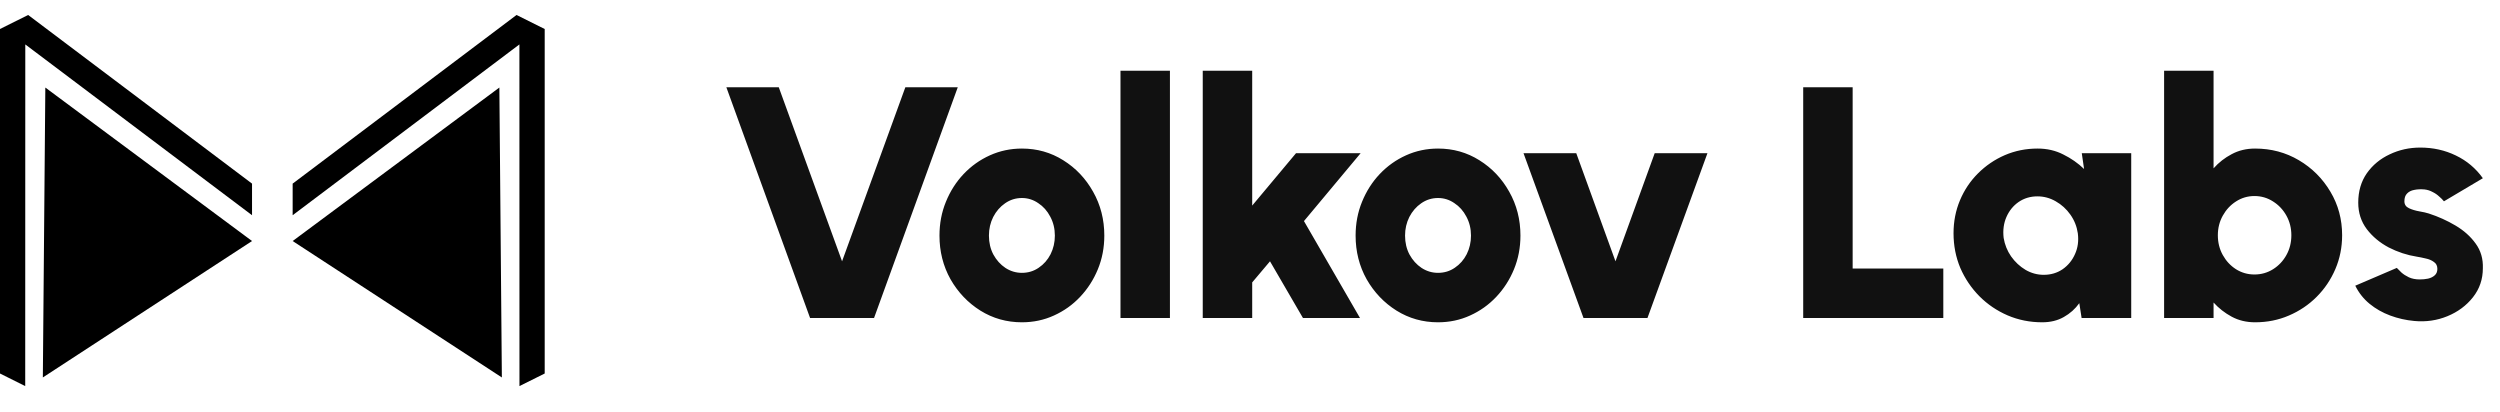 <svg width="182" height="30" viewBox="0 0 182 30" fill="none" xmlns="http://www.w3.org/2000/svg">
    <path
        d="M58.974 23.151L52.878 6.351H56.694L61.302 19.023L65.91 6.351H69.726L63.63 23.151H58.974ZM74.394 23.463C73.29 23.463 72.282 23.179 71.37 22.611C70.466 22.043 69.742 21.283 69.198 20.331C68.662 19.371 68.394 18.311 68.394 17.151C68.394 16.271 68.55 15.451 68.862 14.691C69.174 13.923 69.602 13.251 70.146 12.675C70.698 12.091 71.338 11.635 72.066 11.307C72.794 10.979 73.57 10.815 74.394 10.815C75.498 10.815 76.502 11.099 77.406 11.667C78.318 12.235 79.042 12.999 79.578 13.959C80.122 14.919 80.394 15.983 80.394 17.151C80.394 18.023 80.238 18.839 79.926 19.599C79.614 20.359 79.182 21.031 78.63 21.615C78.086 22.191 77.45 22.643 76.722 22.971C76.002 23.299 75.226 23.463 74.394 23.463ZM74.394 19.863C74.85 19.863 75.258 19.739 75.618 19.491C75.986 19.243 76.274 18.915 76.482 18.507C76.69 18.091 76.794 17.639 76.794 17.151C76.794 16.647 76.682 16.187 76.458 15.771C76.242 15.355 75.95 15.027 75.582 14.787C75.222 14.539 74.826 14.415 74.394 14.415C73.946 14.415 73.538 14.543 73.17 14.799C72.81 15.047 72.522 15.379 72.306 15.795C72.098 16.211 71.994 16.663 71.994 17.151C71.994 17.663 72.102 18.123 72.318 18.531C72.542 18.939 72.834 19.263 73.194 19.503C73.562 19.743 73.962 19.863 74.394 19.863ZM81.571 23.151V5.151H85.171V23.151H81.571ZM99.008 23.151H94.856L92.456 19.023L91.16 20.559V23.151H87.56V5.151H91.16V14.967L94.352 11.151H99.056L94.928 16.095L99.008 23.151ZM104.688 23.463C103.584 23.463 102.576 23.179 101.664 22.611C100.76 22.043 100.036 21.283 99.492 20.331C98.956 19.371 98.688 18.311 98.688 17.151C98.688 16.271 98.844 15.451 99.156 14.691C99.468 13.923 99.896 13.251 100.44 12.675C100.992 12.091 101.632 11.635 102.36 11.307C103.088 10.979 103.864 10.815 104.688 10.815C105.792 10.815 106.796 11.099 107.7 11.667C108.612 12.235 109.336 12.999 109.872 13.959C110.416 14.919 110.688 15.983 110.688 17.151C110.688 18.023 110.532 18.839 110.22 19.599C109.908 20.359 109.476 21.031 108.924 21.615C108.38 22.191 107.744 22.643 107.016 22.971C106.296 23.299 105.52 23.463 104.688 23.463ZM104.688 19.863C105.144 19.863 105.552 19.739 105.912 19.491C106.28 19.243 106.568 18.915 106.776 18.507C106.984 18.091 107.088 17.639 107.088 17.151C107.088 16.647 106.976 16.187 106.752 15.771C106.536 15.355 106.244 15.027 105.876 14.787C105.516 14.539 105.12 14.415 104.688 14.415C104.24 14.415 103.832 14.543 103.464 14.799C103.104 15.047 102.816 15.379 102.6 15.795C102.392 16.211 102.288 16.663 102.288 17.151C102.288 17.663 102.396 18.123 102.612 18.531C102.836 18.939 103.128 19.263 103.488 19.503C103.856 19.743 104.256 19.863 104.688 19.863ZM119.935 23.151H115.279L110.911 11.151H114.751L117.607 19.023L120.463 11.151H124.303L119.935 23.151ZM131.273 23.151V6.351H134.873V19.551H141.473V23.151H131.273ZM151.553 11.151H155.153V23.151H151.541L151.373 22.071C151.077 22.487 150.701 22.823 150.245 23.079C149.797 23.335 149.273 23.463 148.673 23.463C147.777 23.463 146.937 23.295 146.153 22.959C145.377 22.623 144.693 22.159 144.101 21.567C143.509 20.967 143.045 20.279 142.709 19.503C142.381 18.719 142.217 17.879 142.217 16.983C142.217 16.127 142.373 15.327 142.685 14.583C142.997 13.839 143.433 13.187 143.993 12.627C144.561 12.059 145.213 11.615 145.949 11.295C146.693 10.975 147.489 10.815 148.337 10.815C149.025 10.815 149.649 10.959 150.209 11.247C150.777 11.527 151.281 11.879 151.721 12.303L151.553 11.151ZM148.781 20.007C149.301 20.007 149.761 19.871 150.161 19.599C150.561 19.319 150.861 18.951 151.061 18.495C151.269 18.039 151.337 17.535 151.265 16.983C151.193 16.487 151.013 16.035 150.725 15.627C150.437 15.219 150.081 14.895 149.657 14.655C149.241 14.415 148.797 14.295 148.325 14.295C147.813 14.295 147.357 14.431 146.957 14.703C146.565 14.975 146.269 15.339 146.069 15.795C145.869 16.251 145.801 16.759 145.865 17.319C145.945 17.807 146.125 18.255 146.405 18.663C146.693 19.071 147.045 19.399 147.461 19.647C147.877 19.887 148.317 20.007 148.781 20.007ZM164.171 10.815C165.339 10.815 166.403 11.099 167.363 11.667C168.323 12.235 169.087 12.999 169.655 13.959C170.223 14.911 170.507 15.967 170.507 17.127C170.507 17.999 170.343 18.819 170.015 19.587C169.687 20.355 169.231 21.031 168.647 21.615C168.071 22.191 167.399 22.643 166.631 22.971C165.871 23.299 165.051 23.463 164.171 23.463C163.539 23.463 162.971 23.327 162.467 23.055C161.963 22.783 161.523 22.439 161.147 22.023V23.151H157.547V5.151H161.147V12.255C161.523 11.831 161.963 11.487 162.467 11.223C162.971 10.951 163.539 10.815 164.171 10.815ZM164.123 19.983C164.619 19.983 165.071 19.855 165.479 19.599C165.887 19.343 166.211 18.999 166.451 18.567C166.691 18.135 166.811 17.655 166.811 17.127C166.811 16.607 166.691 16.131 166.451 15.699C166.211 15.267 165.887 14.923 165.479 14.667C165.071 14.403 164.619 14.271 164.123 14.271C163.635 14.271 163.187 14.403 162.779 14.667C162.379 14.923 162.059 15.267 161.819 15.699C161.579 16.131 161.459 16.607 161.459 17.127C161.459 17.655 161.579 18.135 161.819 18.567C162.059 18.999 162.379 19.343 162.779 19.599C163.187 19.855 163.635 19.983 164.123 19.983ZM175.76 23.367C175.152 23.311 174.568 23.179 174.008 22.971C173.448 22.763 172.948 22.479 172.508 22.119C172.068 21.759 171.72 21.319 171.464 20.799L174.488 19.503C174.568 19.591 174.68 19.703 174.824 19.839C174.968 19.967 175.148 20.083 175.364 20.187C175.588 20.291 175.856 20.343 176.168 20.343C176.376 20.343 176.576 20.323 176.768 20.283C176.968 20.235 177.128 20.155 177.248 20.043C177.376 19.931 177.44 19.775 177.44 19.575C177.44 19.351 177.356 19.183 177.188 19.071C177.028 18.951 176.832 18.867 176.6 18.819C176.368 18.763 176.152 18.719 175.952 18.687C175.24 18.575 174.556 18.351 173.9 18.015C173.252 17.671 172.72 17.227 172.304 16.683C171.888 16.131 171.68 15.487 171.68 14.751C171.68 13.927 171.888 13.215 172.304 12.615C172.728 12.015 173.284 11.555 173.972 11.235C174.66 10.907 175.4 10.743 176.192 10.743C177.128 10.743 177.992 10.935 178.784 11.319C179.584 11.703 180.24 12.255 180.752 12.975L177.92 14.655C177.824 14.535 177.704 14.415 177.56 14.295C177.424 14.167 177.264 14.059 177.08 13.971C176.904 13.875 176.712 13.815 176.504 13.791C176.224 13.767 175.972 13.779 175.748 13.827C175.532 13.867 175.36 13.955 175.232 14.091C175.104 14.219 175.04 14.407 175.04 14.655C175.04 14.887 175.152 15.055 175.376 15.159C175.6 15.263 175.852 15.339 176.132 15.387C176.412 15.435 176.64 15.487 176.816 15.543C177.504 15.767 178.152 16.059 178.76 16.419C179.368 16.779 179.856 17.215 180.224 17.727C180.6 18.239 180.776 18.839 180.752 19.527C180.752 20.327 180.512 21.031 180.032 21.639C179.552 22.247 178.932 22.707 178.172 23.019C177.412 23.331 176.608 23.447 175.76 23.367Z"
        fill="#111111" />
    <path fill-rule="evenodd" clip-rule="evenodd"
        d="M1.836 28.107L0 27.191V2.112L2.049 1.09L18.348 13.368V15.668L2.184 3.492L1.841 3.234V3.663L1.836 28.107ZM18.348 17.547L3.119 27.479L3.3 6.373L18.348 17.547Z"
        fill="black" />
    <path fill-rule="evenodd" clip-rule="evenodd"
        d="M37.817 28.107L39.654 27.191V2.112L37.604 1.09L21.305 13.368V15.668L37.47 3.492L37.813 3.234V3.663L37.817 28.107ZM21.305 17.547L36.535 27.479L36.354 6.373L21.305 17.547Z"
        fill="black" />
</svg>